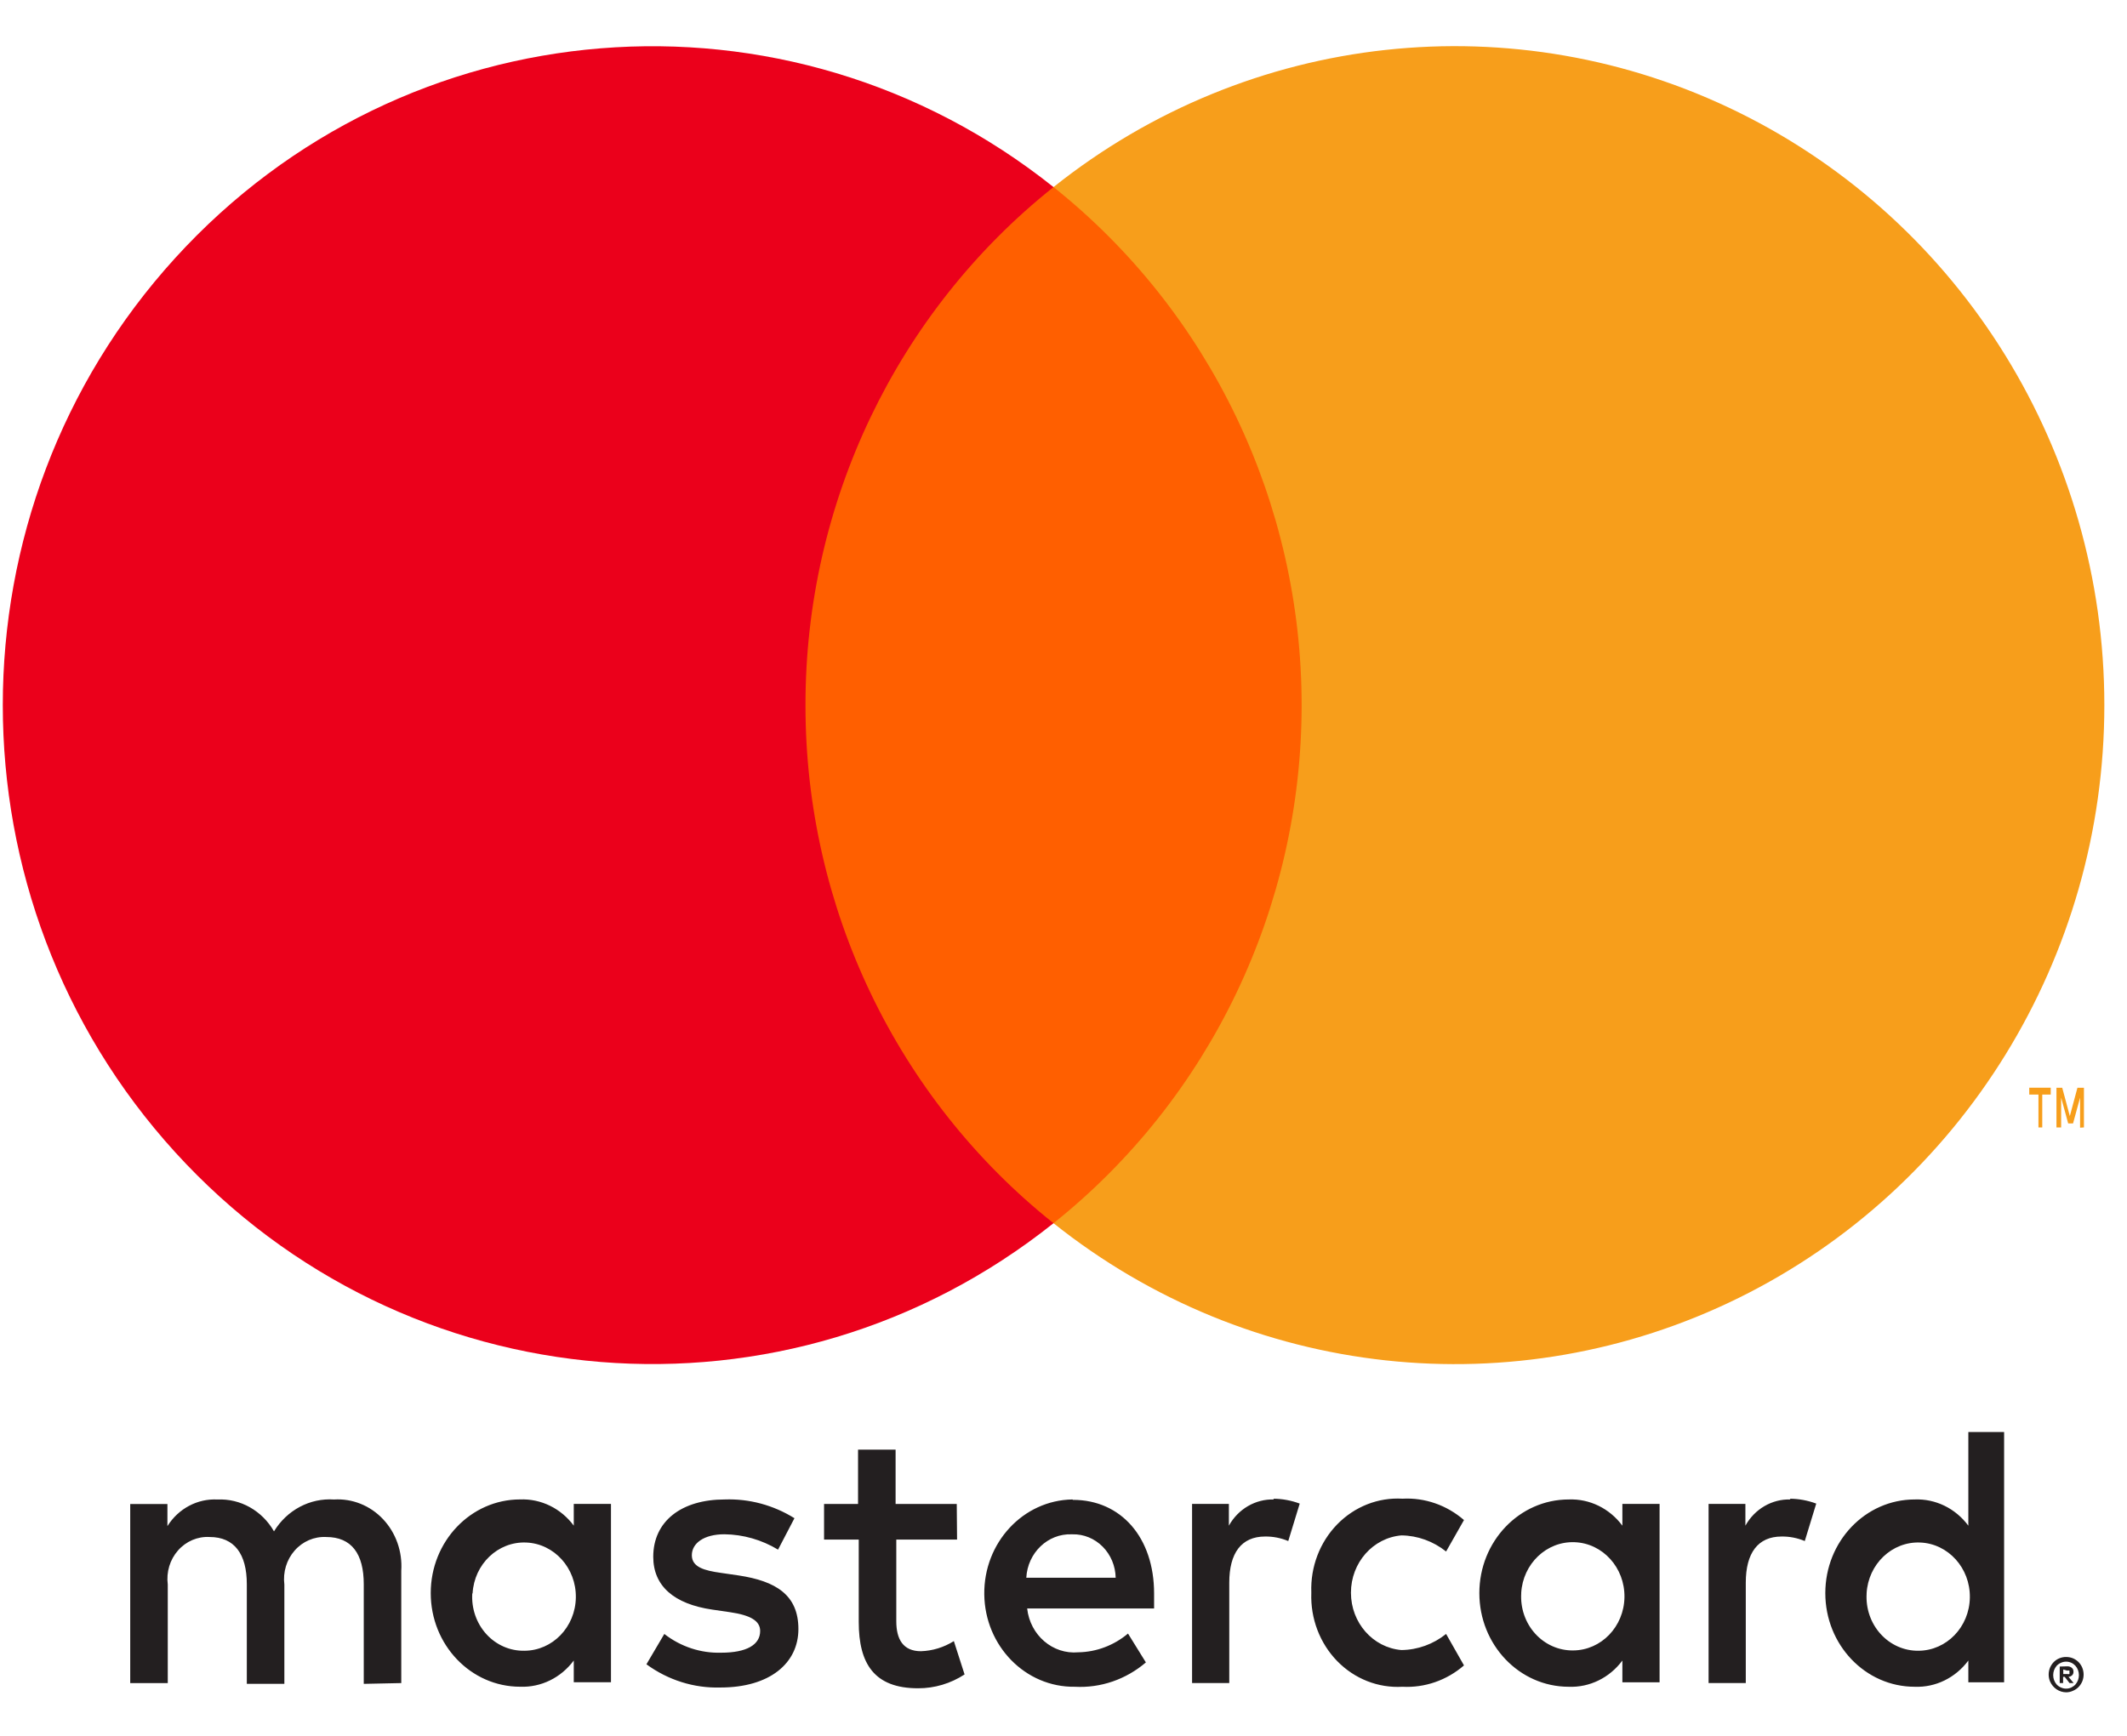 <svg height="40" viewBox="0 0 49 40" width="49" xmlns="http://www.w3.org/2000/svg"><g fill="none" transform="translate(0 1)"><path d="m9.244 37.784v-2.59c.029-.441-.124-.873-.42-1.187s-.707-.479-1.128-.453c-.554-.038-1.085.243-1.384.734-.273-.476-.772-.758-1.302-.734-.461-.024-.9.209-1.153.613v-.509h-.857v4.127h.865v-2.271c-.037-.286.049-.574.236-.786.186-.212.453-.326.728-.31.568 0 .857.388.857 1.088v2.296h.865v-2.288c-.036-.285.051-.573.237-.784.186-.212.452-.326.727-.312.585 0 .865.388.865 1.088v2.296zm12.797-4.127h-1.409v-1.252h-.865v1.252h-.783v.82h.799v1.899c0 .958.354 1.528 1.367 1.528.379.001.75-.109 1.071-.319l-.247-.768c-.23.144-.49.224-.758.233-.412 0-.568-.276-.568-.691v-1.882h1.4zm7.307-.104c-.425-.013-.824.219-1.038.604v-.501h-.848v4.127h.857v-2.314c0-.682.28-1.062.824-1.062.183-.003.365.033.535.104l.264-.863c-.196-.073-.402-.111-.61-.112zm-11.046.432c-.485-.302-1.042-.452-1.606-.432-.997 0-1.647.501-1.647 1.321 0 .673.478 1.088 1.359 1.217l.412.06c.47.069.692.199.692.432 0 .319-.313.501-.898.501-.47.014-.932-.138-1.31-.432l-.412.699c.499.365 1.097.553 1.705.535 1.137 0 1.796-.561 1.796-1.347s-.519-1.105-1.376-1.235l-.412-.06c-.371-.052-.667-.129-.667-.406s.28-.483.75-.483c.434.005.859.127 1.236.354zm22.945-.432c-.425-.013-.824.219-1.038.604v-.501h-.848v4.127h.857v-2.314c0-.682.28-1.062.824-1.062.183-.003.365.033.535.104l.264-.863c-.196-.073-.402-.111-.61-.112zm-11.038 2.158c-.021.586.196 1.155.595 1.565.4.411.946.626 1.505.593.514.027 1.02-.148 1.417-.492l-.412-.725c-.296.237-.657.367-1.03.371-.657-.056-1.162-.63-1.162-1.321s.506-1.265 1.162-1.321c.372.004.734.135 1.03.371l.412-.725c-.397-.344-.902-.52-1.417-.492-.559-.033-1.105.182-1.505.593s-.616.979-.595 1.565zm8.023 0v-2.055h-.857v.501c-.295-.398-.755-.623-1.236-.604-1.137 0-2.059.966-2.059 2.158 0 1.192.922 2.158 2.059 2.158.481.019.94-.206 1.236-.604v.501h.857zm-3.188 0c.038-.677.586-1.199 1.233-1.173.647.025 1.156.588 1.146 1.267s-.536 1.224-1.184 1.227c-.33.004-.646-.136-.873-.387s-.343-.589-.321-.934zm-10.338-2.158c-1.137.017-2.046.997-2.031 2.188s.951 2.145 2.088 2.128c.593.032 1.175-.168 1.635-.561l-.412-.665c-.325.273-.728.425-1.145.432-.589.053-1.111-.395-1.178-1.01h2.924c0-.112 0-.224 0-.345 0-1.295-.766-2.158-1.87-2.158zm0 .803c.259-.006.509.096.696.284.187.188.295.446.3.717h-2.059c.031-.576.496-1.021 1.046-1.001zm21.463 1.364v-3.721h-.824v2.158c-.295-.398-.755-.623-1.236-.604-1.137 0-2.059.966-2.059 2.158 0 1.192.922 2.158 2.059 2.158.481.019.94-.206 1.236-.604v.501h.824zm1.429 1.463c.054-.001.107.01.157.03.047.02.091.05.128.086.036.037.066.081.086.129.042.102.042.218 0 .319-.021.048-.05.092-.086.129-.037.037-.08.066-.128.086-.049.023-.103.035-.157.035-.159-.001-.304-.099-.371-.25-.042-.102-.042-.217 0-.319.021-.048.05-.092.086-.129.037-.037.08-.066.128-.086.054-.022.111-.033.169-.03zm0 .729c.041 0.0.082-.009.119-.026.035-.017.068-.04.095-.069.107-.122.107-.31 0-.432-.027-.029-.059-.053-.095-.069-.038-.017-.078-.026-.119-.026-.041 0-.082.009-.119.026-.037.016-.071.039-.099.069-.107.122-.107.31 0 .432.028.03.062.053.099.069.042.019.087.028.132.026zm.025-.514c.038-.002.076.01.107.035.026.022.039.056.037.091.001.029-.009.057-.029.078-.024.023-.054.036-.086.039l.119.142h-.095l-.111-.142h-.037v.142h-.078v-.38zm-.091.073v.104h.091c.016.005.033.005.049 0 .006-.012.006-.027 0-.039.006-.012.006-.027 0-.039-.016-.005-.033-.005-.049 0zm-4.531-1.753c.038-.677.586-1.199 1.233-1.173.647.025 1.156.588 1.146 1.267s-.536 1.224-1.184 1.227c-.33.004-.646-.136-.873-.387-.227-.251-.343-.589-.321-.934zm-28.926 0v-2.063h-.857v.501c-.295-.398-.755-.623-1.236-.604-1.137 0-2.059.966-2.059 2.158 0 1.192.922 2.158 2.059 2.158.481.019.94-.206 1.236-.604v.501h.857zm-3.188 0c.038-.677.586-1.199 1.233-1.173.647.025 1.156.588 1.146 1.267s-.536 1.224-1.184 1.227c-.331.007-.65-.132-.878-.383s-.346-.591-.324-.938z" fill="#231f20"/><path d="m17.725 3.311h13.091v23.876h-13.091z" fill="#ff5f00"/><path d="m18.556 15.251c-.005-4.66 2.102-9.063 5.714-11.94-6.134-4.892-14.943-4.18-20.236 1.637s-5.293 14.785 0 20.602c5.293 5.817 14.102 6.53 20.236 1.637-3.611-2.876-5.718-7.278-5.714-11.936z" fill="#eb001b"/><g fill="#f79e1b"><path d="m48.478 15.251c-0 5.813-3.271 11.116-8.423 13.657-5.152 2.54-11.282 1.872-15.785-1.721 3.609-2.879 5.716-7.279 5.716-11.938 0-4.659-2.107-9.06-5.716-11.938 4.503-3.593 10.632-4.261 15.785-1.721 5.152 2.54 8.423 7.843 8.423 13.657z"/><path d="m47.048 24.98v-.758h.195v-.157h-.495v.157h.212v.758zm.96 0v-.914h-.15l-.175.653-.175-.653h-.133v.914h.108v-.686l.162.594h.112l.162-.594v.692z"/></g></g></svg>